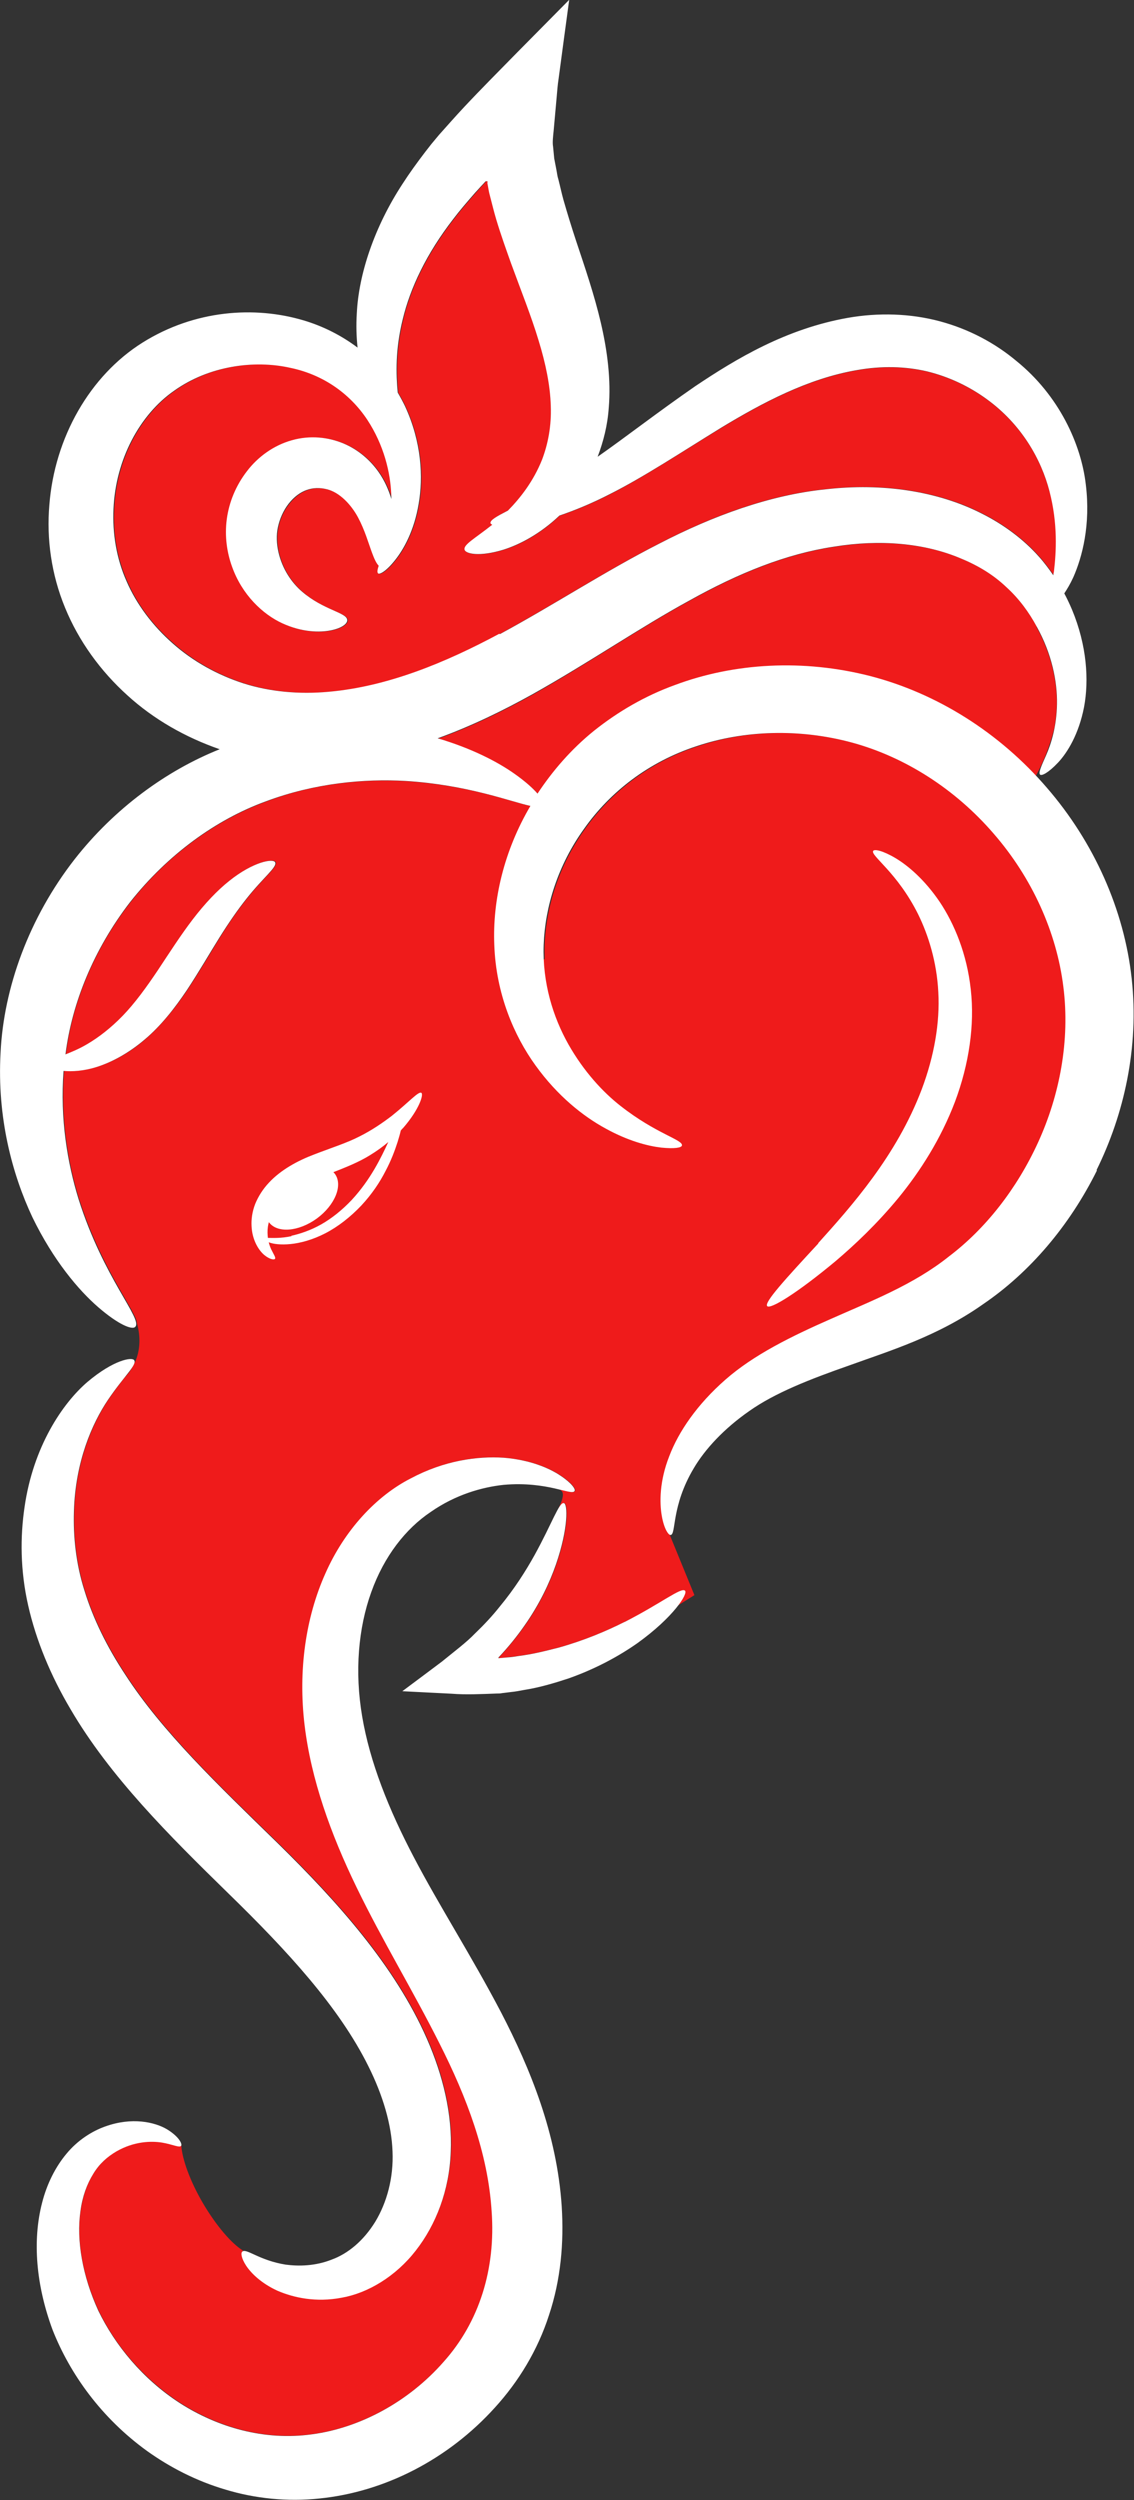 <?xml version="1.0" encoding="UTF-8"?><svg id="Layer_2" xmlns="http://www.w3.org/2000/svg" viewBox="0 0 59.05 130.1"><rect x="0" y="0" width="59.05" height="130.1" fill="#333333" stroke="none"/><defs><style>.cls-1{fill:#fff;}.cls-1,.cls-2{fill-rule:evenodd;}.cls-3{fill:#ef1b1b;}.cls-2{fill:none;}</style></defs><g id="Layer_1-2"><g><path class="cls-3" d="M54.08,59.46c-1.11,2.44-2.75,4.5-4.64,5.94-1.85,1.48-4.07,2.33-6.14,3.25-2.07,.91-4.03,1.86-5.51,3.16-1.46,1.27-2.44,2.68-2.92,3.98-.41,1.04-.49,1.97-.44,2.66,.02,.21,.22,.91,.44,1.41l1.29,3.15-.8,.5c-.5,.25-1.49,.21-2.81,.88-.95,.48-2.11,.97-3.43,1.34-.67,.17-1.37,.35-2.11,.44-.18,.03-.37,.05-.56,.07l-.44,.05h-.02s-.04,.02,0-.05c.51-.55,.96-1.1,1.35-1.66,.78-1.11,1.3-2.22,1.63-3.17,.66-1.91,.61-3.15,.41-3.19-.09-.02-.2,.12-.35,.39,.37-.76,.35-1,.09-1.1,.48,.11,.75,.2,.82,.08,.06-.09-.15-.41-.74-.8-.58-.39-1.58-.82-2.95-.93-1.21-.09-2.71,.09-4.27,.79-.19,.09-.39,.18-.58,.29-1.77,.92-3.44,2.68-4.44,4.96-1.02,2.27-1.42,5.02-1.08,7.87,.33,2.84,1.36,5.69,2.69,8.43,1.04,2.15,2.26,4.24,3.4,6.37,.32,.59,.63,1.19,.94,1.79,1.39,2.75,2.51,5.68,2.7,8.7,.22,3.02-.65,5.78-2.51,7.85-.35,.4-.73,.77-1.12,1.11-1.67,1.44-3.7,2.38-5.71,2.65-2.49,.35-4.93-.37-6.89-1.63-1.95-1.27-3.39-3.02-4.25-4.81-.83-1.8-1.16-3.68-.93-5.19,.11-.75,.34-1.41,.67-1.94,.33-.52,.74-.89,1.2-1.16,.92-.53,1.81-.56,2.38-.46,.58,.11,.9,.28,.99,.17h0c.05,.72,.45,1.84,1.12,2.99,.7,1.19,1.5,2.12,2.11,2.49-.01,0-.03,0-.04,.02-.09,.07-.06,.34,.2,.74,.26,.39,.78,.91,1.63,1.29,.84,.36,2,.62,3.35,.36,1.36-.24,2.81-1.11,3.85-2.45,.11-.13,.21-.27,.31-.42,.88-1.29,1.45-2.92,1.52-4.71,.09-1.97-.41-4-1.24-5.89-.09-.2-.18-.4-.28-.6-1.71-3.55-4.55-6.69-7.49-9.57-3.14-3.05-6.02-5.81-7.93-8.76-.96-1.45-1.69-2.94-2.13-4.37-.45-1.41-.59-2.83-.55-4.12,.07-2.6,.96-4.59,1.77-5.81,.31-.46,.6-.83,.83-1.13h0c.18-.18,.32-.37,.43-.57,0,0,0-.01,.01-.02,.04-.07,.07-.14,.11-.21h0c.3-.66,.3-1.38,.11-2.05h0c0-.14-.1-.35-.24-.61-.03-.07-.07-.14-.11-.2-.58-1.05-1.78-2.91-2.66-5.66-.58-1.88-.97-4.19-.78-6.67,.45,.05,1.05,0,1.74-.21,.79-.25,1.67-.72,2.49-1.43,.82-.71,1.55-1.61,2.2-2.58,.36-.55,.69-1.08,1-1.59,.24-.39,.46-.77,.68-1.12,.5-.81,.98-1.49,1.42-2.04,.87-1.1,1.6-1.64,1.49-1.88-.09-.22-1.13-.05-2.4,.96-.62,.5-1.28,1.19-1.9,2-.49,.64-.96,1.36-1.44,2.08-.13,.19-.25,.38-.38,.57-.61,.91-1.21,1.74-1.83,2.38-.62,.64-1.26,1.13-1.84,1.47-.42,.25-.81,.42-1.14,.55,.2-1.64,.71-3.33,1.51-4.96,.5-1.02,1.12-2.02,1.85-2.96,.81-1.03,1.72-1.95,2.69-2.73,1.37-1.11,2.86-1.96,4.36-2.51,2.57-.98,5.15-1.19,7.3-1.07,.29,.02,.57,.04,.84,.07,2.77,.28,4.71,1.02,5.67,1.23-.43,.74-.79,1.51-1.07,2.28-.61,1.67-.87,3.37-.8,4.97,0,.24,.03,.48,.05,.72h2.53c0-.24-.01-.49,0-.74,.06-1.6,.51-3.34,1.41-4.95,.21-.37,.44-.74,.7-1.1,1.35-1.91,3.36-3.48,5.85-4.29,2.47-.84,5.38-.94,8.12-.18,2.74,.75,5.35,2.42,7.35,4.73,.24,.27,.46,.56,.68,.84,1.31,1.73,2.23,3.69,2.69,5.69,.12,.48,.2,.96,.26,1.43,.36,2.83-.2,5.67-1.31,8.1Zm.57-33.88c-.43-1.68-1.46-3.49-3.27-4.8-.89-.65-1.95-1.16-3.09-1.44-1.13-.27-2.39-.3-3.66-.07-2.57,.44-4.95,1.72-7.04,2.98-2.11,1.29-4.06,2.58-5.82,3.47-.95,.49-1.84,.85-2.63,1.12-1.01,.96-2.07,1.51-2.9,1.77-1.26,.39-2,.22-2.04,0-.06-.27,.54-.58,1.4-1.27,0,0,.02-.02,.04-.03-.05-.03-.08-.05-.09-.09-.02-.15,.31-.35,.91-.66,.65-.65,1.33-1.53,1.78-2.66,.32-.82,.49-1.75,.45-2.79-.03-1.04-.26-2.18-.64-3.41-.37-1.23-.9-2.55-1.43-4-.27-.73-.53-1.48-.77-2.28-.12-.39-.22-.82-.33-1.24-.06-.2-.1-.45-.13-.64h0s0-.02,.01-.04c.02-.05,0-.07-.04-.07-.01,0-.03,0-.05,.01h0l-.08,.09-.16,.17-.31,.35c-.4,.46-.79,.91-1.13,1.36-1.09,1.41-1.85,2.81-2.31,4.13-.13,.37-.24,.73-.32,1.09-.39,1.57-.35,2.86-.26,3.81,.14,.24,.27,.47,.38,.71,.87,1.88,.95,3.7,.71,5.08-.23,1.39-.78,2.37-1.23,2.93-.45,.57-.8,.76-.88,.69-.06-.05-.04-.19,.03-.4-.12-.12-.23-.35-.35-.68-.18-.48-.37-1.17-.73-1.84-.35-.65-.95-1.3-1.62-1.46-.72-.18-1.42,.03-1.99,.76-.28,.35-.48,.8-.56,1.22-.09,.41-.07,.86,.03,1.3,.2,.87,.68,1.58,1.23,2.05,1.13,.98,2.32,1.08,2.35,1.47,.02,.18-.25,.42-.84,.54-.58,.12-1.5,.11-2.52-.36-1.03-.47-2.11-1.49-2.63-2.96-.26-.73-.39-1.57-.27-2.47,.12-.88,.47-1.74,1.05-2.49,.57-.75,1.4-1.35,2.34-1.61,.95-.27,1.89-.16,2.69,.17,.81,.34,1.42,.91,1.82,1.48,.33,.47,.53,.95,.67,1.4-.01-1.14-.3-2.55-1.1-3.88-.82-1.37-2.23-2.55-4.17-2.95-1.88-.43-4.23-.1-6.04,1.19-1.8,1.25-3.05,3.59-3.16,6.15-.07,1.28,.15,2.58,.68,3.77,.52,1.21,1.36,2.32,2.42,3.24,1.05,.93,2.33,1.64,3.7,2.08,1.36,.43,2.88,.57,4.41,.43,1.63-.14,3.25-.56,4.81-1.15,1.4-.52,2.76-1.17,4.08-1.87,2.8-1.52,5.49-3.28,8.3-4.71,2.78-1.44,5.77-2.54,8.7-2.82,2.91-.33,5.79,.09,8.1,1.27,1.14,.57,2.18,1.35,2.96,2.23,.29,.32,.53,.65,.76,.98,0-.06,.02-.12,.03-.19,.11-1.01,.21-2.49-.24-4.17Zm-.66,7.03c-.39-.72-.9-1.43-1.56-2.04-.65-.62-1.43-1.11-2.38-1.5-1.86-.79-4.18-1.01-6.62-.61-2.46,.37-4.95,1.37-7.51,2.8-2.57,1.4-5.18,3.2-8.16,4.88-1.53,.85-3.18,1.66-4.95,2.3,1.76,.52,3.12,1.23,4.02,1.86,.55,.39,.94,.74,1.18,1.02,.78-1.18,1.75-2.31,2.93-3.27,1.24-.99,2.66-1.82,4.21-2.38,3.11-1.16,6.69-1.36,10.17-.47,3.22,.83,6.24,2.65,8.62,5.17,.58-1.05,.85-2.01,.98-2.56,0-.01,0-.02,0-.03,.06-.34,.1-.71,.11-1.12,.02-1.16-.27-2.61-1.06-4.04Z"/><path class="cls-2" d="M4.28,44.24c-.13,.15-.26,.31-.39,.47-1.19,1.53-2.12,3.21-2.77,4.93v-5.4c.18,0,.36,0,.54,0h2.62Z"/><path class="cls-1" d="M29.25,114.83c.12,1.88-.05,3.81-.66,5.64-.59,1.84-1.59,3.47-2.82,4.82-2.45,2.71-5.76,4.39-9.13,4.73-1.68,.18-3.37,0-4.89-.46-1.53-.45-2.9-1.16-4.09-2.01-2.38-1.72-4.01-4-4.92-6.3-.86-2.32-1.06-4.63-.55-6.61,.25-.99,.7-1.88,1.28-2.57,.58-.7,1.33-1.17,2.01-1.41,1.39-.5,2.58-.23,3.22,.15,.65,.4,.8,.78,.73,.86-.09,.11-.41-.07-.99-.17-.57-.09-1.46-.07-2.38,.46-.46,.27-.88,.63-1.2,1.16-.33,.53-.57,1.18-.67,1.94-.22,1.51,.1,3.38,.93,5.19,.87,1.79,2.3,3.55,4.25,4.81,1.95,1.25,4.39,1.97,6.88,1.62,2.49-.33,5.02-1.69,6.84-3.76,1.86-2.07,2.73-4.83,2.51-7.85-.19-3.03-1.31-5.95-2.7-8.7-1.39-2.77-3.01-5.42-4.34-8.17-1.33-2.74-2.36-5.59-2.7-8.43-.34-2.85,.06-5.6,1.08-7.88,1-2.27,2.66-4.04,4.44-4.95,1.76-.94,3.49-1.17,4.85-1.08,1.37,.11,2.37,.54,2.95,.93,.59,.39,.8,.71,.74,.8-.14,.27-1.39-.52-3.69-.32-1.13,.12-2.51,.51-3.8,1.41-1.3,.87-2.43,2.3-3.1,4.18-.67,1.86-.87,4.13-.47,6.47,.4,2.37,1.38,4.83,2.7,7.34,1.32,2.52,2.99,5.11,4.53,8.05,1.52,2.93,2.91,6.31,3.16,10.1Zm-17.36-16.3c3.08,3,5.76,5.91,7.29,8.99,.76,1.52,1.21,3.04,1.26,4.44,.06,1.38-.3,2.67-.9,3.66-.61,.99-1.42,1.66-2.27,1.97-.86,.34-1.72,.35-2.4,.26-1.37-.22-2.04-.86-2.25-.68-.09,.07-.06,.34,.2,.74,.26,.39,.78,.91,1.63,1.3,.84,.36,2,.62,3.35,.36,1.36-.24,2.81-1.11,3.85-2.45,1.05-1.34,1.75-3.14,1.82-5.13,.09-1.97-.41-4-1.24-5.89-1.67-3.8-4.66-7.13-7.77-10.18-3.13-3.05-6.02-5.81-7.93-8.76-.96-1.45-1.69-2.94-2.13-4.38-.45-1.41-.59-2.83-.55-4.12,.07-2.6,.95-4.59,1.77-5.81,.83-1.23,1.52-1.82,1.37-2.06-.1-.19-1.08-.02-2.43,1.12-1.31,1.12-2.83,3.38-3.28,6.51-.23,1.55-.23,3.3,.19,5.14,.41,1.81,1.17,3.64,2.2,5.38,2.05,3.51,5.15,6.59,8.22,9.59Zm20.64-14.13c-.95,.48-2.11,.97-3.43,1.34-.67,.17-1.37,.35-2.11,.44-.18,.03-.37,.06-.56,.07l-.44,.04h-.02s-.04,.02,0-.05c.51-.54,.96-1.1,1.35-1.66,.78-1.11,1.3-2.22,1.63-3.17,.66-1.91,.61-3.16,.41-3.19-.25-.05-.62,1.07-1.52,2.7-.45,.81-1.04,1.75-1.82,2.69-.38,.48-.82,.95-1.3,1.41-.43,.45-1.1,.95-1.71,1.45-.68,.51-1.36,1.02-2.06,1.54,.84,.04,1.7,.09,2.57,.13,.72,.06,1.55,.02,2.34-.01,.09,0,.21,0,.28-.02l.17-.02,.32-.04c.21-.02,.42-.06,.63-.1,.83-.13,1.6-.36,2.33-.6,1.45-.51,2.66-1.18,3.6-1.84,1.88-1.35,2.65-2.58,2.48-2.73-.19-.2-1.26,.67-3.15,1.63Zm24.59-23.49c-1.44,2.9-3.51,5.31-5.9,6.94-2.4,1.7-4.91,2.45-6.98,3.2-2.09,.73-3.89,1.44-5.21,2.37-1.34,.93-2.32,2-2.9,2.98-1.19,1.99-.91,3.45-1.21,3.48-.1,.02-.34-.3-.46-1-.12-.69-.12-1.81,.39-3.1,.49-1.29,1.46-2.7,2.92-3.98,1.48-1.3,3.44-2.26,5.51-3.17,2.07-.92,4.29-1.77,6.14-3.25,1.9-1.44,3.53-3.51,4.64-5.94,1.11-2.43,1.67-5.28,1.31-8.1-.35-2.82-1.62-5.65-3.63-7.96-2-2.32-4.61-3.98-7.35-4.73-2.75-.75-5.65-.65-8.12,.18-2.5,.82-4.5,2.38-5.85,4.29-1.37,1.9-2.04,4.07-2.11,6.05-.07,1.98,.49,3.76,1.29,5.18,.8,1.41,1.79,2.48,2.71,3.2,1.86,1.46,3.26,1.76,3.2,2.06-.02,.12-.39,.18-1.08,.11-.69-.08-1.71-.34-2.89-.99-1.18-.64-2.51-1.7-3.65-3.28-1.13-1.56-2.06-3.74-2.15-6.26-.1-2.34,.5-4.91,1.88-7.25-1.05-.23-3.28-1.1-6.5-1.3-2.14-.12-4.72,.1-7.3,1.07-2.57,.94-5.09,2.76-7.05,5.24-1.89,2.45-3.03,5.26-3.36,7.92,.33-.13,.72-.29,1.14-.54,.58-.34,1.22-.83,1.84-1.47,.62-.64,1.22-1.46,1.83-2.37,.61-.92,1.2-1.84,1.82-2.65,.62-.81,1.27-1.5,1.9-2,1.26-1.01,2.31-1.18,2.39-.96,.11,.24-.62,.78-1.49,1.88-.44,.55-.92,1.24-1.42,2.04-.5,.8-1.04,1.74-1.68,2.71-.65,.97-1.37,1.88-2.2,2.58-.82,.7-1.7,1.18-2.49,1.43-.69,.22-1.29,.25-1.74,.21-.19,2.48,.2,4.79,.78,6.67,1.31,4.14,3.36,6.25,2.95,6.65-.16,.17-.88-.12-1.92-1.02-1.03-.89-2.34-2.44-3.43-4.68C.64,61.12-.16,58.16,.03,54.78c.16-3.37,1.48-7.02,3.86-10.07,2.07-2.64,4.77-4.61,7.55-5.72-1.79-.62-3.44-1.56-4.8-2.8-1.41-1.27-2.54-2.83-3.25-4.56-.72-1.74-.97-3.6-.82-5.35,.27-3.51,2.11-6.73,4.85-8.45,2.73-1.71,5.85-1.91,8.38-1.16,1.05,.31,2.01,.81,2.82,1.42-.06-.55-.08-1.15-.04-1.79,.1-2.05,.92-4.5,2.38-6.73,.36-.56,.76-1.11,1.18-1.66l.32-.41,.4-.48c.43-.48,.86-.97,1.31-1.45,.9-.96,1.82-1.88,2.78-2.86,.88-.89,1.78-1.8,2.69-2.72-.18,1.35-.37,2.71-.55,4.09-.06,.39-.07,.63-.1,.94l-.08,.89-.08,.89c-.03,.3-.07,.62-.03,.83l.06,.62,.11,.57c.04,.2,.05,.35,.11,.53,.09,.35,.16,.69,.26,1.05,.2,.7,.42,1.41,.65,2.11,.47,1.41,.96,2.84,1.3,4.3,.34,1.46,.53,2.96,.41,4.4-.06,.91-.28,1.77-.58,2.56,1.46-1.02,3.1-2.3,5.08-3.67,2.15-1.44,4.73-2.99,7.95-3.56,1.6-.28,3.26-.23,4.79,.18,1.53,.41,2.88,1.14,3.98,2.06,2.24,1.81,3.38,4.35,3.62,6.43,.26,2.11-.19,3.79-.65,4.83-.16,.35-.33,.63-.47,.84,.15,.28,.28,.56,.4,.84,.78,1.87,.89,3.68,.63,5.07-.27,1.4-.86,2.37-1.36,2.9-.5,.53-.85,.7-.93,.62-.1-.09,.06-.43,.32-1.02,.26-.59,.54-1.49,.56-2.65,.02-1.16-.26-2.61-1.06-4.04-.39-.72-.9-1.43-1.57-2.04-.65-.62-1.43-1.11-2.38-1.5-1.86-.79-4.18-1.01-6.62-.61-2.46,.37-4.95,1.37-7.51,2.8-2.57,1.4-5.18,3.2-8.16,4.87-1.53,.85-3.18,1.66-4.95,2.3,1.76,.52,3.12,1.22,4.02,1.86,.55,.39,.94,.74,1.18,1.02,.78-1.18,1.75-2.31,2.94-3.27,1.24-.99,2.66-1.82,4.21-2.38,3.1-1.16,6.69-1.36,10.17-.47,3.49,.9,6.75,2.96,9.2,5.81,2.46,2.84,4.03,6.36,4.42,9.94,.39,3.59-.4,7.06-1.83,9.96Zm-31.09-27.91c2.81-1.52,5.49-3.28,8.3-4.71,2.78-1.44,5.77-2.54,8.7-2.83,2.91-.33,5.79,.09,8.1,1.27,1.14,.57,2.18,1.35,2.96,2.23,.29,.32,.53,.65,.76,.98,0-.06,.02-.13,.03-.19,.12-1.01,.21-2.49-.23-4.18-.43-1.67-1.46-3.49-3.27-4.8-.89-.65-1.95-1.16-3.09-1.44-1.14-.27-2.39-.3-3.67-.07-2.57,.44-4.95,1.72-7.04,2.98-2.1,1.29-4.05,2.58-5.82,3.47-.95,.49-1.84,.85-2.63,1.12-1.01,.96-2.08,1.51-2.9,1.77-1.26,.39-2,.22-2.04,0-.06-.26,.54-.58,1.4-1.26l.04-.03s-.08-.05-.09-.08c-.03-.16,.31-.35,.91-.66,.65-.66,1.33-1.53,1.78-2.66,.31-.82,.49-1.75,.45-2.8-.03-1.04-.26-2.18-.64-3.41-.37-1.23-.9-2.55-1.43-4-.26-.73-.53-1.48-.77-2.28-.12-.4-.22-.82-.33-1.24-.06-.2-.09-.45-.13-.64v-.02s0,0,0-.02c.02-.05,.01-.07-.04-.07-.01,0-.03,0-.05,.01h-.01l-.08,.09-.16,.17-.31,.34c-.4,.46-.79,.91-1.13,1.36-1.4,1.81-2.24,3.59-2.63,5.22-.39,1.57-.35,2.86-.26,3.81,.14,.24,.27,.48,.38,.71,.87,1.88,.95,3.7,.71,5.08-.23,1.39-.78,2.37-1.23,2.93-.45,.57-.8,.76-.88,.69-.06-.05-.04-.19,.03-.4-.12-.12-.23-.35-.35-.68-.18-.48-.37-1.17-.73-1.84-.35-.65-.95-1.3-1.62-1.46-.72-.18-1.42,.03-1.99,.75-.28,.36-.47,.8-.56,1.23-.09,.41-.07,.86,.03,1.3,.2,.87,.68,1.58,1.23,2.05,1.13,.97,2.32,1.08,2.35,1.47,.02,.18-.25,.42-.84,.54-.58,.12-1.5,.11-2.53-.36-1.03-.47-2.11-1.49-2.63-2.96-.26-.72-.39-1.57-.27-2.47,.12-.88,.47-1.74,1.05-2.49,.57-.75,1.4-1.35,2.34-1.61,.95-.27,1.9-.16,2.69,.17,.81,.34,1.42,.91,1.82,1.48,.33,.47,.53,.95,.67,1.41-.01-1.15-.3-2.55-1.1-3.88-.82-1.37-2.23-2.55-4.17-2.95-1.88-.42-4.23-.1-6.04,1.19-1.8,1.25-3.05,3.59-3.16,6.15-.06,1.27,.15,2.58,.68,3.77,.52,1.2,1.36,2.32,2.41,3.24,1.05,.93,2.33,1.64,3.7,2.08,1.36,.43,2.88,.57,4.41,.43,3.09-.27,6.11-1.53,8.89-3.02Zm16.59,31.7c-1.74,1.88-2.84,3.08-2.67,3.27,.16,.18,1.54-.66,3.56-2.34,1-.85,2.15-1.93,3.28-3.3,1.12-1.37,2.2-3.05,2.94-5,.73-1.95,1.03-3.99,.82-5.84-.2-1.84-.85-3.41-1.62-4.56-.78-1.15-1.65-1.89-2.31-2.28-.66-.39-1.09-.47-1.15-.37-.16,.24,1.25,1.11,2.34,3.3,.53,1.08,.97,2.47,1.05,4.05,.09,1.57-.21,3.32-.86,5.05-1.32,3.49-3.7,6.13-5.4,8.02Zm-28.63-.07c.03,.14,.08,.27,.13,.38,.13,.27,.25,.43,.2,.5-.04,.06-.27,.04-.57-.21-.29-.25-.62-.78-.65-1.49-.02-.35,.03-.75,.19-1.16,.16-.39,.4-.77,.71-1.1,.62-.67,1.5-1.15,2.38-1.48,.88-.34,1.68-.59,2.34-.93,.66-.33,1.22-.72,1.68-1.07,.9-.72,1.39-1.29,1.54-1.2,.13,.08-.1,.85-.94,1.82-.04,.04-.09,.09-.13,.14-.04,.18-.1,.38-.17,.61-.14,.43-.33,.95-.63,1.51-.29,.57-.7,1.19-1.26,1.79-.56,.59-1.21,1.1-1.87,1.44-.66,.34-1.3,.51-1.81,.56-.51,.05-.9,0-1.13-.09Zm1.18-.32c.45-.1,1-.28,1.55-.59,.55-.31,1.1-.75,1.6-1.28,.98-1.06,1.52-2.19,1.9-3.01-.28,.24-.6,.47-.96,.69-.58,.36-1.24,.62-1.9,.88,.03,.03,.06,.06,.08,.09,.43,.59,0,1.63-.94,2.32-.95,.69-2.07,.78-2.5,.19h0c-.02,.08-.04,.16-.05,.24-.03,.21-.02,.4,0,.58,.25,0,.66,.03,1.23-.09Z"/></g></g></svg>